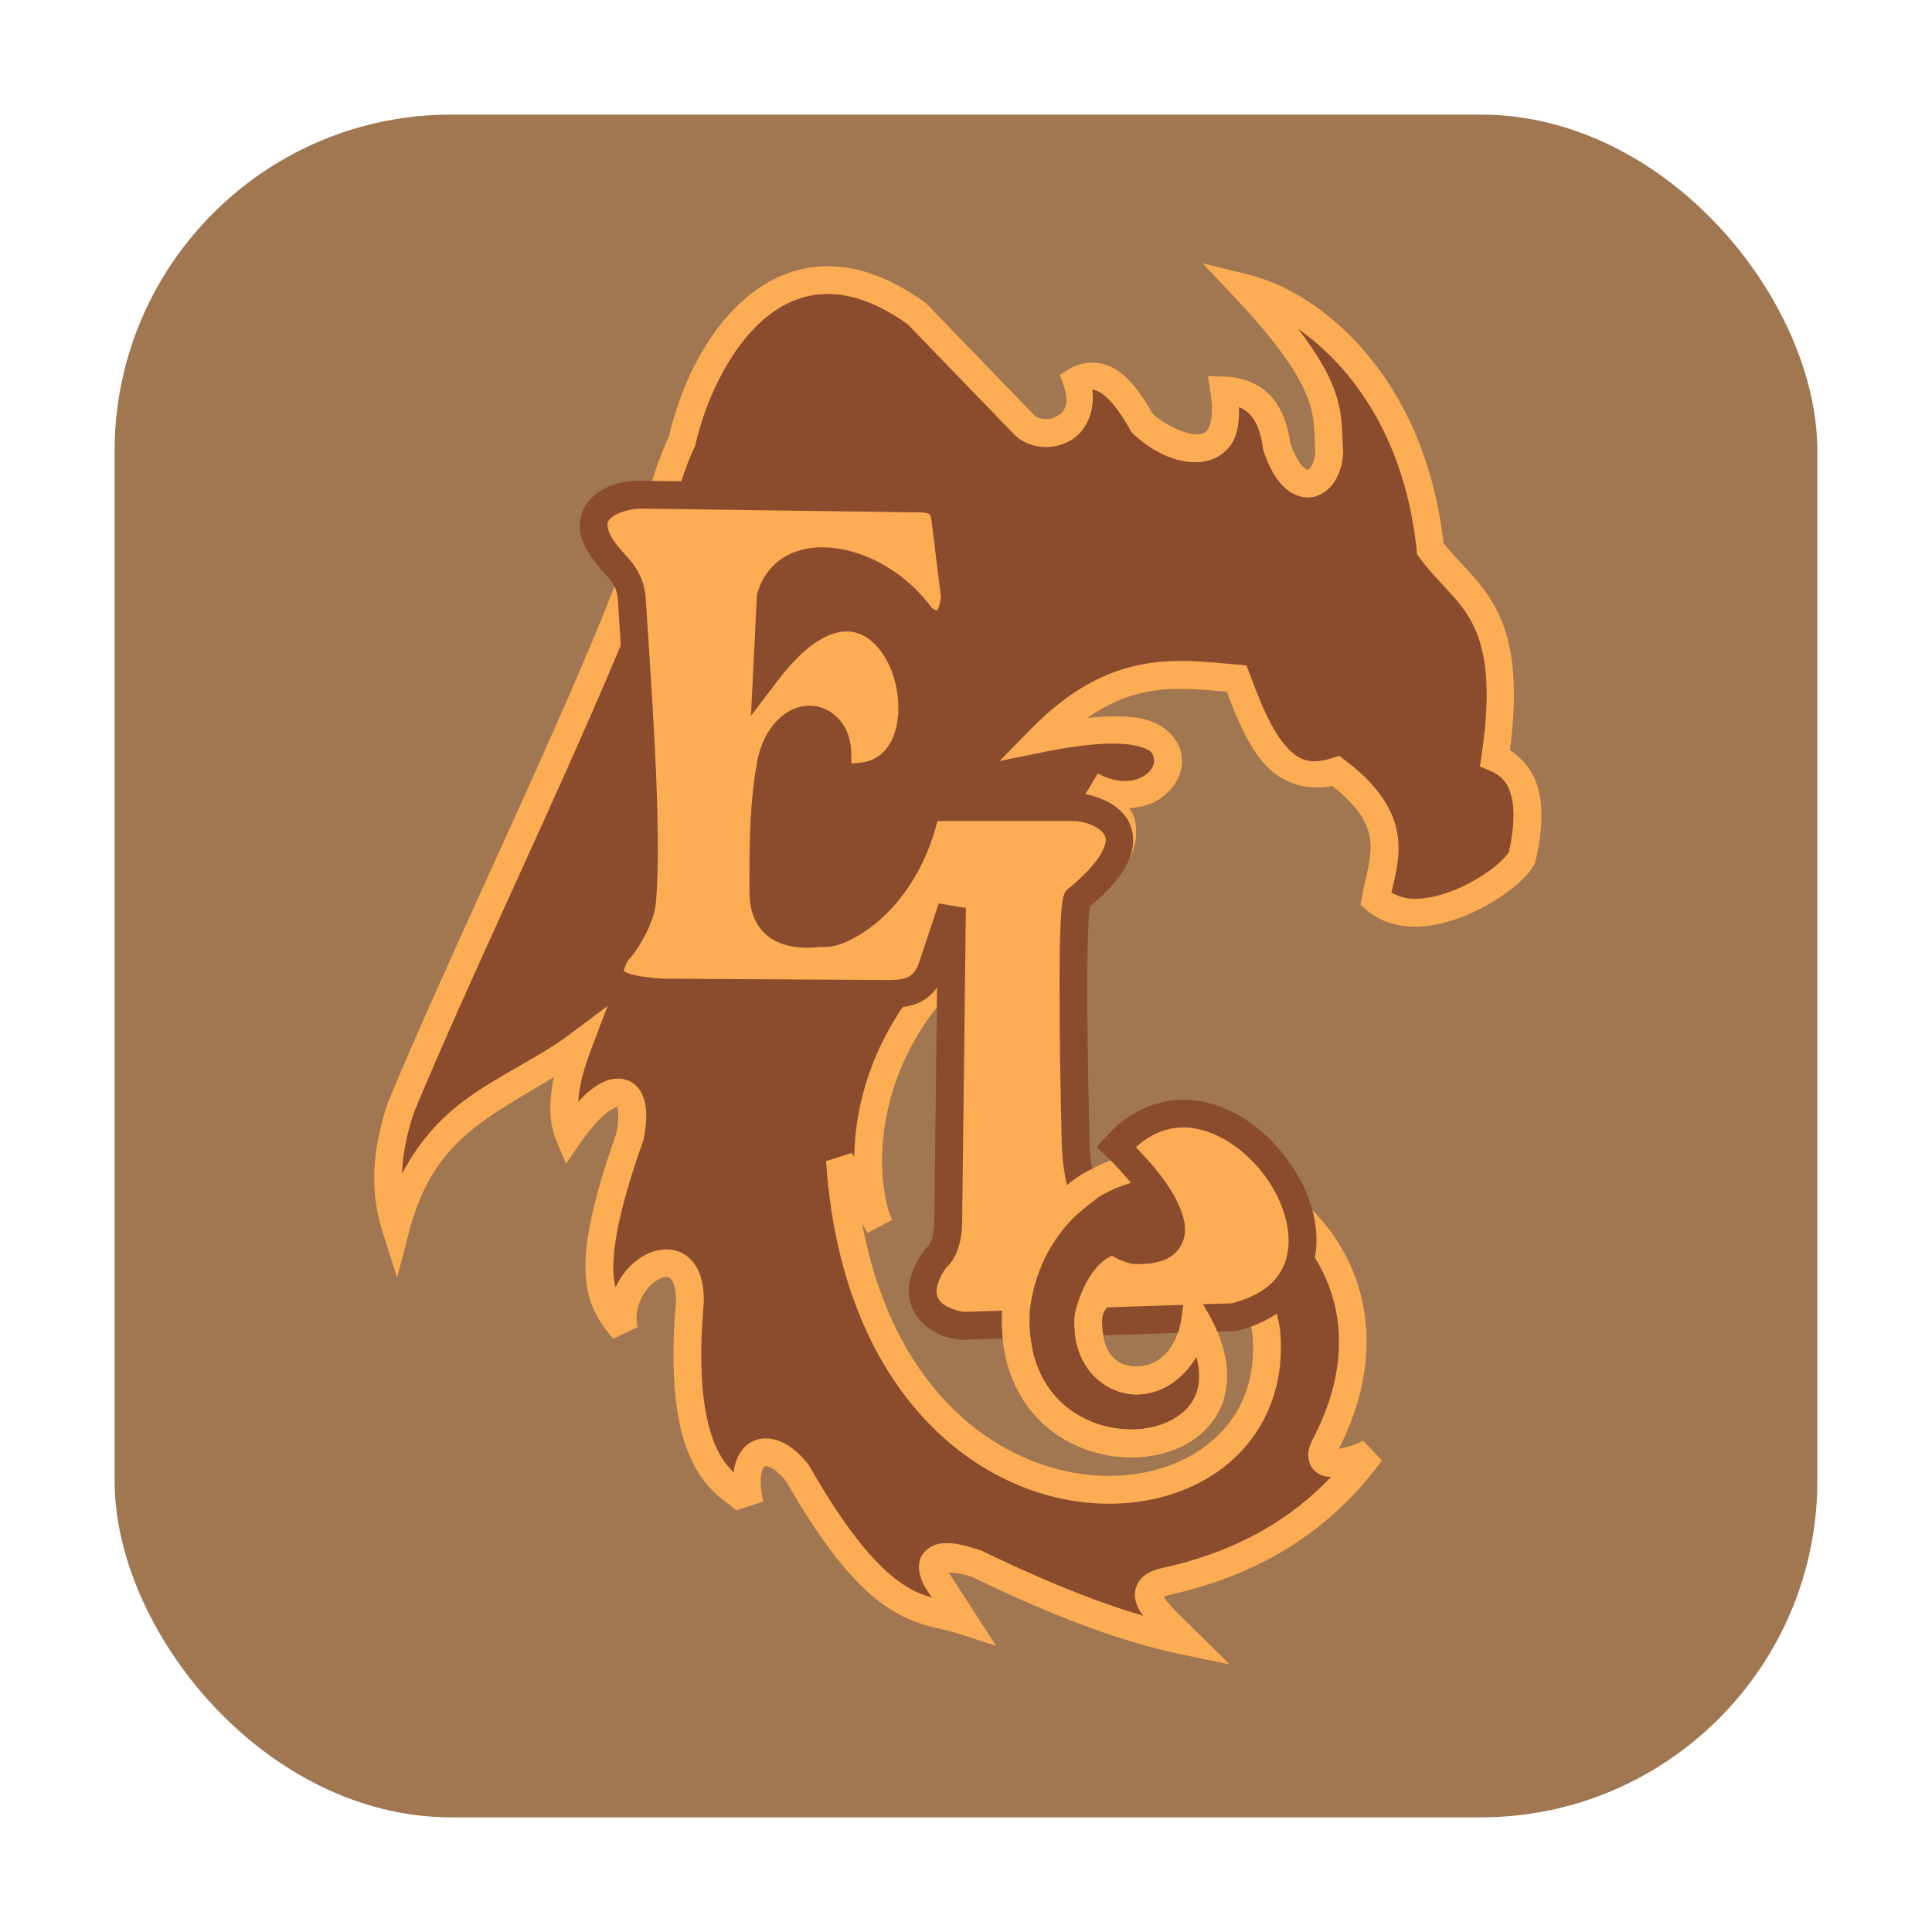 <svg height="32" width="32" xmlns="http://www.w3.org/2000/svg"><rect fill="#a07751" fill-rule="evenodd" height="28.203" ry="5.575" width="28.203" x="1.898" y="1.898"/><g stroke-width="10.445" transform="matrix(.096 0 0 .096 64.936 28.657)"><path d="m-447.673-49.334c-2.937 5.255 5.078 3.169 7.753 1.365-7.624 10.468-18.5 18.571-35.368 22.316-6.656 1.381-.37 6.402 3.579 10.316-12.14-2.513-24.281-7.616-36.421-13.474-5.132-1.53-8.84-1.855-6.737 2.737l4.632 7.158c-7.077-2.307-14.269-.288-28.632-25.474-4.876-6.214-10.38-4.231-8.211 5.474-1.404-3.237-13.137-2.849-10.316-34.947.267-12.771-13.582-5.101-11.368 4.842-3.693-4.625-7.804-8.575 1.053-33.474 1.925-10.13-3.87-9.868-10.526-.211-1.395-3.327-1.292-8.079 1.474-15.368-11.445 8.56-26.067 11.033-31.368 31.368-1.628-5.137-2.264-11.179.842-20.632 9.806-23.634 24.028-52.881 35.244-79.543 9.168-21.793 10.397-29.573 13.283-35.51 4.045-17.533 18.355-38.038 40.526-22l18.105 18.737c3.551 4.213 12.392 1.071 9.474-7.158 3.399-2.096 7.128-.349 11.368 7.368 4.875 4.664 16.314 8.601 14.105-5.684 5.039.129 8.223 3.101 9.053 9.684 3.209 9.558 8.677 7.023 9.053 1.053-.48-6.566 1.317-11.613-14.526-28.421 11.453 2.805 29.051 16.589 32 45.053 5.905 8.101 14.99 10.53 11.158 36 5.05 2.114 6.878 7.573 4.632 17.263-2.439 4.397-17.589 13.819-25.263 7.158 1.261-6.857 4.883-13.37-6.737-22.105-9.7 3.096-13.615-6.166-17.263-16-10.545-.918-20.961-2.655-33.684 10.316 17.068-3.464 21.173-.282 21.803 3.116.794 4.283-5.295 9.219-13.171 5.094 11.696 8.038 1.394 16.542-4.161 18.886-36.357 15.437-37.034 47.141-32.366 56.999l-6.848-11.314c4.784 72.014 77.385 68.313 73.539 29.475-3.708-23.869-31.944-14.262-30.666-.595.48 12.49 16.592 12.358 18.459-1.489 16.306 27.881-37.427 31.467-30.368-6.252 13.448-41.302 74.694-14.367 52.868 27.873z" fill="#8b4c2e"/><path d="m-468.92-253.074 5.57 5.91c7.808 8.284 11.106 13.522 12.527 17.258 1.379 3.625 1.118 6.032 1.338 9.408-.079 1.111-.393 1.996-.715 2.48-.327.493-.536.532-.586.537-.049.005-.28.058-.896-.586s-1.447-1.976-2.174-4.141l.107.465c-.457-3.625-1.601-6.558-3.605-8.631s-4.79-3.076-7.768-3.152l-2.873-.074.439 2.84c.507 3.279.131 5.206-.332 6.072s-.863 1.047-1.855 1.115c-1.956.134-5.746-1.643-7.773-3.529-2.108-3.724-4.15-6.322-6.531-7.76-2.506-1.513-5.582-1.402-7.869.008l-1.65 1.018.648 1.826c1.172 3.304.133 4.587-1.227 5.352-1.359.764-3.197.59-4.15-.541l-.053-.062-18.309-18.949-.172-.123c-5.839-4.224-11.383-6.183-16.492-6.25-5.11-.067-9.675 1.785-13.445 4.707-7.473 5.792-12.117 15.596-14.26 24.697-3.041 6.385-4.226 13.963-13.23 35.369-11.178 26.572-25.396 55.808-35.248 79.553l-.035.084-.029.088c-3.231 9.833-2.587 16.623-.85 22.105l2.512 7.928 2.098-8.047c2.521-9.67 7.028-14.761 12.48-18.773 3.818-2.809 8.148-5.174 12.479-7.785-.952 4.439-.804 8.01.4 10.881l1.699 4.049 2.49-3.615c1.575-2.285 3.077-3.964 4.297-4.994 1.123-.949 1.867-1.142 2.041-1.182.016.04-.001-.007.018.053.182.602.264 2.173-.152 4.43-4.399 12.423-5.705 19.837-5.277 25.076.431 5.279 2.914 8.204 4.697 10.438l4.217-2.02c-.848-3.807 1.607-7.239 3.68-8.268 1.036-.514 1.572-.433 1.93-.164.358.269 1.075 1.296 1.018 4.061l.01-.16c-1.436 16.337.783 24.851 3.939 29.799 1.578 2.474 3.391 3.987 4.744 4.98s1.962 1.66 1.82 1.334l4.543-1.479c-.491-2.198-.5-3.847-.305-4.836.195-.989.496-1.197.572-1.238.076-.041.264-.144.955.174.683.314 1.692 1.099 2.725 2.402 7.197 12.563 12.742 18.655 17.654 21.871 4.952 3.242 9.041 3.416 12.156 4.432l6.436 2.098-8.186-12.65c-.013-.033-.004-.012-.016-.043.715.047 1.91.135 3.857.705 12.119 5.836 24.328 10.98 36.691 13.539l7.922 1.639-5.746-5.695c-2.062-2.044-4.563-4.341-5.438-5.701-.113-.175-.112-.207-.158-.307.166-.071.32-.149.814-.252l.018-.004.016-.004c17.37-3.856 28.871-12.376 36.787-23.246l-3.281-3.402c-.682.46-2.768 1.192-4.152 1.416 5.559-10.941 5.92-21.223 2.83-29.605-3.12-8.463-9.608-14.94-17.256-18.613-7.648-3.673-16.527-4.584-24.51-1.713-7.982 2.871-14.923 9.617-18.475 20.525l-.047.148-.029.152c-1.865 9.964.296 17.67 4.578 22.791 4.282 5.121 10.481 7.589 16.357 7.775 5.877.186 11.642-1.87 14.883-6.383s3.358-11.216-1.02-18.701l-3.518-6.016-.932 6.906c-.812 6.018-4.375 8.399-7.484 8.545s-5.999-1.613-6.199-6.828l-.002-.064-.006-.066c-.241-2.575.881-5.015 3.012-7.082 2.131-2.067 5.245-3.613 8.424-4.1s6.347.044 8.912 1.871c2.553 1.818 4.679 4.989 5.539 10.428.865 8.935-2.523 15.46-8.232 19.678-5.724 4.228-13.932 6.002-22.494 4.492-15.185-2.678-31.445-15.544-36.576-42.953l.947 1.566 4.223-2.27c-1.889-3.989-3.036-14.033.879-24.543 3.915-10.509 12.615-21.729 30.252-29.219 3.245-1.369 7.498-4.154 9.738-8.396 1.12-2.121 1.645-4.748.852-7.381-.155-.514-.57-.986-.816-1.486 1.608-.101 3.121-.432 4.398-1.098 3.157-1.644 5.213-4.881 4.586-8.266-.461-2.486-2.676-5.09-6.529-6.027-2.366-.575-5.73-.543-9.713-.172 3.587-2.469 6.949-3.858 10.197-4.49 4.577-.89 9.123-.454 13.9-.023 1.672 4.448 3.442 8.83 6.189 12.107 2.774 3.309 7.05 5.145 12.006 4.135 4.81 3.81 6.25 6.761 6.547 9.492.314 2.881-.755 5.957-1.436 9.654l-.248 1.348 1.035.898c2.425 2.105 5.467 2.916 8.43 2.898 2.963-.018 5.916-.801 8.648-1.922 2.733-1.121 5.244-2.591 7.291-4.109 2.047-1.519 3.622-2.971 4.566-4.674l.162-.293.076-.328c1.178-5.081 1.366-9.239.391-12.672-.795-2.797-2.532-5.005-4.818-6.447 1.573-11.922.338-19.224-2.346-24.318-2.725-5.174-6.448-7.941-9.111-11.438-3.307-28.777-21.132-43.243-33.672-46.314zm-64.463 5.289c3.902.051 8.42 1.533 13.609 5.256l17.918 18.543-.109-.119c2.597 3.082 6.954 3.441 10.174 1.631 2.693-1.515 4.336-4.878 3.826-8.809.405.007.827.163 1.438.531 1.268.766 3.123 2.799 5.137 6.465l.176.324.268.254c2.871 2.747 7.129 5.227 11.531 4.926 2.201-.151 4.551-1.373 5.764-3.641.832-1.556 1.048-3.578 1.004-5.848.721.28 1.318.688 1.846 1.234 1.055 1.091 1.918 2.936 2.291 5.895l.029.236.076.227c.878 2.615 1.935 4.551 3.258 5.934 1.323 1.382 3.086 2.221 4.852 2.041 1.766-.18 3.194-1.298 4.098-2.66.904-1.362 1.401-3.027 1.518-4.873l.01-.164-.012-.162c-.221-3.021.109-6.418-1.652-11.049-1.07-2.814-3.024-6.118-6.07-10.111 8.939 6.238 18.36 18.375 20.416 38.213l.066.645.381.521c3.23 4.432 6.803 6.934 9.047 11.193 2.243 4.259 3.551 10.589 1.678 23.037l-.279 1.85 1.725.721c1.941.813 3.031 1.984 3.67 4.232.615 2.163.568 5.472-.385 9.82-.356.555-1.427 1.773-3.055 2.98-1.72 1.276-3.933 2.57-6.252 3.521-2.319.951-4.743 1.55-6.855 1.562-1.601.01-2.92-.406-4.109-1.08.644-2.786 1.521-5.836 1.129-9.438-.465-4.274-3.008-8.804-9.143-13.416l-.99-.744-1.182.377c-4.101 1.309-6.088.27-8.332-2.406-2.244-2.676-4.139-7.258-5.951-12.143l-.527-1.424-1.514-.133c-5.21-.454-10.717-1.178-16.691-.016-5.975 1.162-12.286 4.286-18.914 11.043l-5.484 5.59 7.674-1.559c8.357-1.696 13.398-1.673 16.021-1.035 2.623.638 2.776 1.326 2.945 2.238.166.898-.426 2.269-2.084 3.133-1.658.864-4.251 1.159-7.615-.604l-2.473 4.105c2.626 1.804 3.736 3.431 4.127 4.727s.188 2.449-.5 3.752c-1.376 2.606-5.052 5.243-7.361 6.217l-.002.002h-.002c-18.718 7.947-28.533 20.297-32.879 31.963-2.039 5.473-2.856 10.69-2.945 15.348l-.398-.658-4.449 1.4c2.445 36.811 22.574 55.088 41.984 58.512 9.705 1.712 19.225-.219 26.182-5.357 6.957-5.139 11.191-13.624 10.156-24.074l-.006-.066-.01-.064c-1.002-6.448-3.784-11.014-7.516-13.672-3.732-2.658-8.238-3.347-12.422-2.707-4.184.64-8.121 2.568-11.041 5.4-2.902 2.815-4.816 6.672-4.447 10.9.308 7.238 5.692 11.64 11.209 11.381 3.823-.179 7.498-2.557 9.812-6.516.972 3.559.419 6.234-.982 8.186-2.027 2.823-6.196 4.534-10.832 4.387-4.636-.147-9.53-2.113-12.828-6.057-3.277-3.918-5.164-9.87-3.557-18.67 3.183-9.642 8.907-14.99 15.473-17.352 6.601-2.375 14.191-1.656 20.807 1.521 6.616 3.178 12.186 8.771 14.832 15.947 2.646 7.177 2.48 15.992-2.719 26.053l.037-.07c-.464.83-.792 1.619-.906 2.508s.07 1.965.666 2.773c.924 1.253 2.121 1.485 3.244 1.537-6.892 7.216-15.956 12.779-29.012 15.684-2.021.419-3.826 1.271-4.551 3.117-.725 1.846.036 3.503.832 4.74.096.15.252.274.355.422-9.241-2.723-18.567-6.721-27.949-11.248l-.172-.084-.186-.055c-2.673-.797-4.897-1.521-7.307-.965-1.205.278-2.685 1.426-3.014 2.898-.329 1.472.084 2.723.717 4.104l.072.158 1.324 2.047c-1.541-.465-3.101-1.066-4.852-2.213-4.004-2.622-9.195-8.077-16.277-20.496l-.088-.154-.109-.139c-1.393-1.775-2.887-3.075-4.531-3.83-1.644-.755-3.614-.92-5.252-.029-1.638.891-2.61 2.608-2.988 4.525-.045.23-.018.512-.049.752-.666-.627-1.336-1.366-1.998-2.404-2.356-3.692-4.59-11.036-3.205-26.797l.006-.078.002-.082c.076-3.621-.837-6.422-2.932-7.996-2.094-1.574-4.833-1.349-6.949-.299-2.229 1.106-4.159 3.152-5.342 5.707-.134-.597-.272-1.187-.334-1.949-.333-4.077.728-11.039 5.104-23.34l.061-.174.035-.182c.522-2.748.612-4.921.043-6.807-.284-.943-.772-1.848-1.572-2.531-.8-.683-1.887-1.038-2.881-1.035-1.989.006-3.62.996-5.299 2.414-.526.444-1.062 1.042-1.596 1.596.13-2.27.734-5.111 2.139-8.812l2.928-7.717-6.609 4.943c-5.419 4.053-11.928 6.81-17.973 11.258-4.154 3.057-7.962 7.116-10.883 12.742.087-2.922.644-6.293 2.031-10.533 9.758-23.505 23.954-52.706 35.191-79.42 9.217-21.91 10.587-29.956 13.229-35.393l.119-.244.061-.264c1.929-8.362 6.429-17.451 12.598-22.232 3.084-2.391 6.508-3.755 10.443-3.703z" fill="#fcac53"/><path d="m-565.124-213.154c-5.632-.294-13.037 3.181-6 11.053.53.91 3.459 2.808 3.714 6.943.787 12.775 2.864 40.258 1.766 52.139-.313 3.385-3.631 8.451-4.321 8.602-3.982 6.214 2.503 6.857 8 7.158l39.575.234c3.202-.094 5.706-1.003 6.951-5.076l3.263-9.789-.632 53.263c.068 2.252-.259 5.714-2.211 7.263-6.026 8.371 1.777 11.91 5.684 11.579l45.895-1.474c28.691-7.434-1.838-50.321-20.421-29.474 5.861 5.524 16.235 18.461 3.158 17.895-6.292-1.483-9.888-9.128-10.13-18.629-.475-18.631-.68-42.576.446-42.003 14.628-12.145 2.706-15.83-.632-15.789h-25.474c-2.945 15.234-14.437 22.388-18.316 21.684-8.651 1.184-9.846-3.677-9.895-6.947-0-6.837-.106-13.975 1.158-21.474 1.782-11.969 13.866-10.705 11.474 1.474 24.749 3.733 10.749-47.999-12-18.105l.632-12.842c2.818-10.187 18.799-7.081 26.316 3.789 1.983 1.528 4.979 1.673 5.474-3.789l-1.684-13.684c-.65-3.326-2.757-3.438-5.684-3.368z" fill="#fcac53"/><path d="m-565-215.551c-3.362-.176-7.148.535-9.639 3.234-1.245 1.35-1.987 3.379-1.684 5.471.285 1.963 1.379 3.91 3.123 5.951.002.004.003.004.006.008.43.736.759.971 1.1 1.328.343.36.688.734 1.01 1.162.643.856 1.183 1.86 1.277 3.387.79 12.822 2.813 40.502 1.771 51.77-.095 1.027-.865 3.026-1.725 4.564-.43.769-.877 1.451-1.203 1.885-.065.086-.084.1-.137.164l-.352.078-.535.838c-1.165 1.818-1.814 3.543-1.559 5.33s1.566 3.162 2.887 3.873c2.641 1.422 5.771 1.492 8.561 1.645l.059.004 39.676.234.043-.002c1.809-.053 3.707-.331 5.422-1.416.825-.522 1.542-1.241 2.158-2.096l-.469 39.533.002.051c.029.973-.039 2.229-.285 3.27-.246 1.04-.674 1.767-1.02 2.041l-.26.207-.195.271c-1.697 2.357-2.577 4.585-2.654 6.701-.077 2.116.738 4.018 1.928 5.352 2.38 2.668 5.756 3.556 8.561 3.318l-.125.008 46.162-1.482.258-.066c7.815-2.025 12.239-6.946 13.283-12.557 1.044-5.611-.936-11.562-4.406-16.49-3.47-4.929-8.51-8.936-14.275-10.318-5.765-1.382-12.281.21-17.416 5.971l-1.553 1.742 1.697 1.602c2.764 2.605 6.722 7.243 8.129 10.449.704 1.603.593 2.484.498 2.633-.09.141-.885.694-3.434.645-2.268-.595-4.145-2.218-5.596-4.996-1.489-2.85-2.409-6.807-2.523-11.271-.237-9.298-.407-19.93-.377-28.133.015-4.101.08-7.605.207-9.98.06-1.119.14-1.94.211-2.428 3.488-2.975 5.681-5.571 6.75-8.045 1.125-2.604.884-5.274-.307-7.121-1.191-1.847-2.979-2.872-4.635-3.518-1.655-.645-3.171-.922-4.465-.906h-27.424l-.377 1.943c-1.375 7.115-4.729 12.271-8.119 15.551-1.695 1.64-3.404 2.802-4.803 3.48-1.399.679-2.547.759-2.609.748l-.375-.068-.379.051c-3.873.53-5.342-.263-6.098-1.068-.756-.805-1.05-2.175-1.07-3.535-0-.001 0-.001 0-.002-0-6.85-.093-13.821 1.123-21.039l.004-.021.004-.023c.773-5.191 3.347-6.439 4.652-6.287.653.076 1.251.398 1.77 1.432.518 1.034.847 2.852.324 5.514l-.484 2.461 2.48.375c6.963 1.05 12.11-2.161 14.295-6.811 2.184-4.65 1.951-10.359.125-15.264-1.826-4.904-5.478-9.283-10.771-10.037-3.916-.558-8.19 1.026-12.562 5.043l.281-5.744c.55-1.852 1.507-2.904 2.91-3.582 1.444-.697 3.448-.931 5.723-.561 4.549.742 9.965 3.92 13.332 8.789l.213.307.295.229c1.425 1.099 3.533 1.968 5.709 1.031 2.176-.936 3.334-3.337 3.621-6.504l.023-.256-1.727-14.023-.016-.082c-.418-2.137-1.702-3.946-3.365-4.689-1.631-.729-3.162-.656-4.643-.619zm-.25 4.795.047.002h.047l46.148.633.045-.002c1.419-.034 2.376.076 2.66.203.28.125.379.074.604 1.209l1.623 13.186c-.226 2.065-.758 2.392-.701 2.367.053-.023-.327-.072-.793-.379-4.15-5.692-10.244-9.35-16.088-10.303-3.013-.491-6.002-.271-8.582.975-2.58 1.246-4.645 3.617-5.514 6.756l-.07.256-1.025 20.838 4.688-6.158c5.413-7.113 9.748-8.755 12.705-8.334s5.523 3.136 6.947 6.961c1.424 3.825 1.472 8.481.031 11.547-1.218 2.593-3.232 4.21-7.061 4.188.089-2.208-.118-4.237-.92-5.836-1.13-2.254-3.216-3.782-5.508-4.049-4.58-.532-8.932 3.564-9.947 10.33-1.304 7.756-1.189 15.042-1.189 21.846v.018.018c.029 1.91.357 4.605 2.373 6.752 2.016 2.147 5.471 3.191 10.248 2.537l-.754-.016c1.877.34 3.62-.212 5.559-1.152 1.938-.941 4.016-2.385 6.047-4.35 3.715-3.594 7.177-9.042 8.957-16.145h23.67.014c.375-.005 1.602.164 2.664.578s1.965 1.061 2.344 1.648c.379.587.583 1.113-.066 2.615s-2.383 3.805-5.871 6.701l.025-.002c-.048.032-.153.04-.191.074-.526.468-.619.795-.721 1.045-.203.499-.248.825-.312 1.229-.128.807-.209 1.806-.277 3.074-.136 2.536-.2 6.077-.215 10.219-.03 8.284.141 18.939.379 28.271.129 5.037 1.126 9.655 3.068 13.373s4.967 6.602 8.91 7.531l.221.053.227.01c3.65.158 6.521-.602 7.977-2.893s.836-4.884-.152-7.135c-1.63-3.715-4.691-7.272-7.471-10.119 3.645-3.237 7.361-3.943 11.098-3.047 4.289 1.028 8.572 4.298 11.471 8.414 2.898 4.116 4.332 8.978 3.611 12.848-.713 3.829-3.215 7.018-9.594 8.725l-45.607 1.465-.062.006c-1.103.093-3.583-.623-4.574-1.734-.496-.556-.745-1.087-.713-1.979s.438-2.246 1.754-4.074l-.457.479c1.607-1.275 2.319-3.054 2.707-4.695.388-1.641.448-3.241.41-4.52l.002.1.631-53.262-4.676-.787-3.273 9.816-.008.029c-.506 1.654-1.081 2.292-1.73 2.703-.647.41-1.601.632-2.986.674l-39.418-.232c-2.696-.15-5.538-.551-6.514-1.076-.49-.264-.397-.234-.41-.324-.011-.075.22-.812.709-1.723.058-.075.132-.158.197-.225.275-.279.51-.568.76-.9.499-.664 1.032-1.488 1.557-2.428 1.05-1.879 2.097-4.105 2.314-6.463 1.155-12.495-.976-39.781-1.76-52.508-.161-2.608-1.213-4.622-2.23-5.977-.509-.677-1.009-1.206-1.373-1.588s-.601-.73-.432-.439l-.121-.211-.164-.182c-1.561-1.747-2.125-3.069-2.236-3.834-.111-.765.031-1.061.461-1.527.861-.933 3.592-1.812 5.861-1.693z" fill="#8b4c2e"/><path d="m-488.059-96.807c-4.114 1.95-6.55 4.775-9.252 8.432s-4.646 7.462-5.533 10.494l-.035.115-.021.117c-1.865 9.964.296 17.67 4.578 22.791 4.282 5.121 10.481 7.589 16.357 7.775 5.877.186 11.642-1.87 14.883-6.383s3.358-11.216-1.02-18.701l-3.518-6.016-.932 6.906c-.812 6.018-4.375 8.399-7.484 8.545s-5.999-1.613-6.199-6.828l-.002-.064-.006-.066c-.125-1.335.079-2.097.396-2.654.317-.557.819-1.018 1.709-1.471 1.779-.906 4.985-1.469 8.65-2.068l-.775-4.736c-3.627.593-7.118 1.033-10.053 2.527-1.467.747-2.827 1.836-3.703 3.375-.865 1.519-1.178 3.375-1.002 5.398.307 7.239 5.691 11.642 11.209 11.383 3.823-.179 7.498-2.557 9.812-6.516.972 3.559.419 6.234-.982 8.186-2.027 2.823-6.196 4.534-10.832 4.387-4.636-.147-9.53-2.113-12.828-6.057-3.281-3.923-5.173-9.883-3.555-18.701.662-2.202 2.451-5.64 4.746-8.885 1.865-2.638 1.305-2.345 6.893-6.711z" fill="#fcac53"/><path d="m-498.78-72.061c.685-6.564 3.495-12.506 8.149-16.886l6.632 6.842c-2.927.999-5.396 4.367-6.935 9.927z" fill="#8b4c2e"/></g></svg>